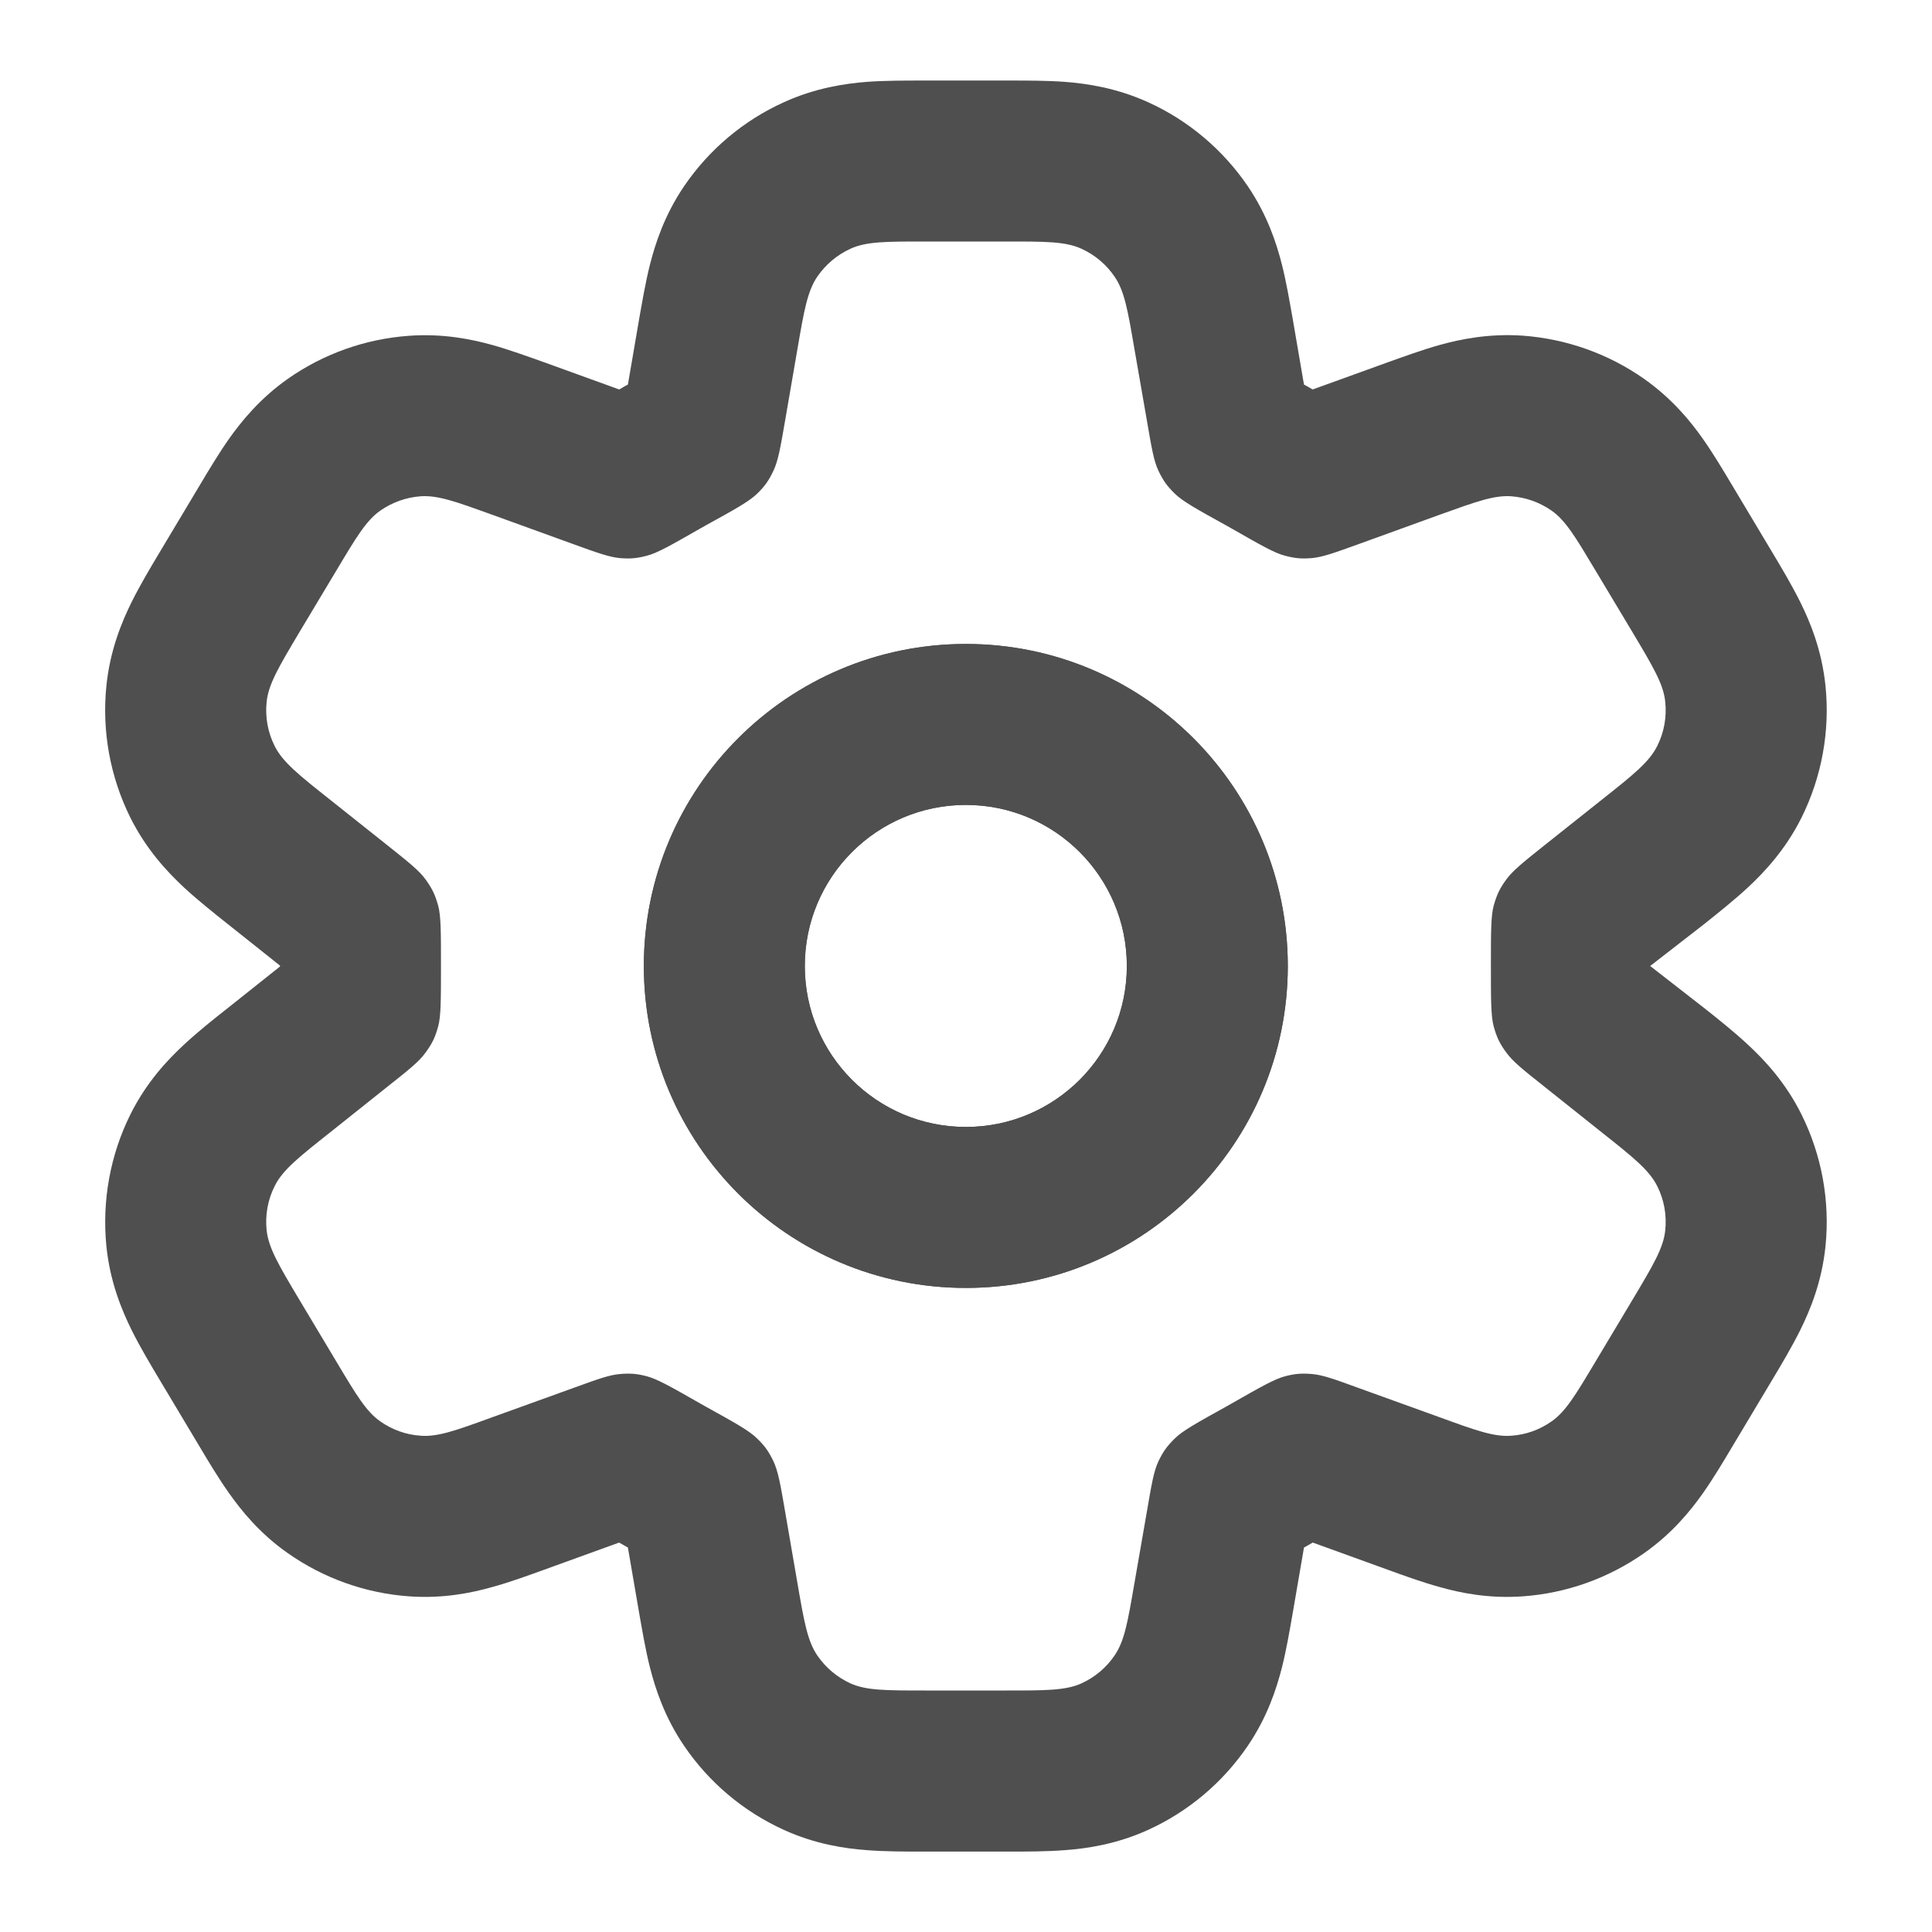 <svg width="16" height="16" viewBox="0 0 16 16" fill="none" xmlns="http://www.w3.org/2000/svg">
<g clip-path="url(#clip0_136_6564)">
<path fill-rule="evenodd" clip-rule="evenodd" d="M7.999 5.333C6.526 5.333 5.332 6.527 5.332 8C5.332 9.472 6.526 10.666 7.999 10.666C9.471 10.666 10.665 9.472 10.665 8C10.665 6.527 9.471 5.333 7.999 5.333ZM6.665 8C6.665 7.263 7.262 6.666 7.999 6.666C8.735 6.666 9.332 7.263 9.332 8C9.332 8.736 8.735 9.333 7.999 9.333C7.262 9.333 6.665 8.736 6.665 8Z" fill="#4F4F4F"/>
<path fill-rule="evenodd" clip-rule="evenodd" d="M7.999 5.333C6.526 5.333 5.332 6.527 5.332 8C5.332 9.472 6.526 10.666 7.999 10.666C9.471 10.666 10.665 9.472 10.665 8C10.665 6.527 9.471 5.333 7.999 5.333ZM6.665 8C6.665 7.263 7.262 6.666 7.999 6.666C8.735 6.666 9.332 7.263 9.332 8C9.332 8.736 8.735 9.333 7.999 9.333C7.262 9.333 6.665 8.736 6.665 8Z" fill="#4F4F4F"/>
<path fill-rule="evenodd" clip-rule="evenodd" d="M7.178 0.678C7.328 0.667 7.497 0.667 7.634 0.667H8.365C8.503 0.667 8.671 0.667 8.821 0.678C8.999 0.692 9.245 0.727 9.509 0.847C9.842 0.998 10.127 1.239 10.333 1.541C10.496 1.781 10.572 2.017 10.616 2.19C10.653 2.336 10.681 2.502 10.705 2.637L10.799 3.185L10.801 3.186C10.824 3.198 10.847 3.211 10.87 3.225L10.872 3.225L11.497 2.999C11.623 2.954 11.779 2.897 11.922 2.857C12.091 2.81 12.33 2.76 12.614 2.78C12.974 2.807 13.32 2.93 13.615 3.137C13.848 3.301 14.002 3.491 14.103 3.635C14.188 3.756 14.273 3.898 14.342 4.014L14.677 4.574C14.75 4.696 14.839 4.845 14.908 4.984C14.989 5.147 15.088 5.383 15.118 5.681C15.156 6.055 15.087 6.433 14.92 6.77C14.787 7.037 14.611 7.223 14.477 7.348C14.364 7.453 14.228 7.561 14.117 7.65L13.666 8L14.117 8.351C14.228 8.439 14.364 8.547 14.477 8.653C14.611 8.777 14.787 8.963 14.92 9.231C15.087 9.568 15.156 9.946 15.118 10.32C15.088 10.617 14.989 10.854 14.908 11.017C14.839 11.156 14.75 11.305 14.677 11.427L14.342 11.987C14.273 12.103 14.188 12.245 14.103 12.366C14.002 12.509 13.848 12.7 13.615 12.863C13.32 13.07 12.974 13.194 12.614 13.22C12.33 13.241 12.091 13.191 11.922 13.143C11.779 13.104 11.623 13.047 11.496 13.001L10.872 12.775L10.87 12.776C10.847 12.789 10.824 12.802 10.801 12.815L10.799 12.816L10.705 13.363C10.681 13.499 10.653 13.665 10.616 13.811C10.572 13.983 10.496 14.22 10.333 14.459C10.127 14.762 9.842 15.002 9.509 15.154C9.245 15.274 8.999 15.309 8.821 15.322C8.671 15.334 8.503 15.334 8.365 15.334H7.634C7.497 15.334 7.328 15.334 7.178 15.322C7 15.309 6.754 15.274 6.491 15.154C6.157 15.002 5.872 14.762 5.666 14.459C5.503 14.22 5.427 13.983 5.383 13.811C5.346 13.665 5.318 13.499 5.294 13.363L5.2 12.816L5.198 12.815C5.175 12.802 5.152 12.789 5.129 12.776L5.127 12.775L4.503 13.001C4.376 13.047 4.22 13.104 4.077 13.143C3.908 13.191 3.669 13.241 3.385 13.22C3.025 13.194 2.679 13.07 2.384 12.863C2.151 12.7 1.998 12.509 1.897 12.366C1.811 12.245 1.726 12.103 1.657 11.987L1.322 11.427C1.249 11.305 1.16 11.156 1.091 11.017C1.01 10.854 0.911 10.617 0.881 10.32C0.844 9.946 0.912 9.568 1.079 9.231C1.212 8.963 1.388 8.777 1.522 8.653C1.635 8.547 1.771 8.439 1.883 8.351L2.319 8.004V7.997L1.883 7.65C1.771 7.561 1.635 7.453 1.522 7.348C1.388 7.223 1.212 7.037 1.079 6.77C0.912 6.433 0.843 6.055 0.881 5.681C0.911 5.383 1.01 5.147 1.091 4.984C1.16 4.845 1.249 4.696 1.322 4.574L1.657 4.014C1.726 3.898 1.811 3.756 1.896 3.635C1.998 3.491 2.151 3.301 2.384 3.137C2.679 2.93 3.025 2.807 3.385 2.781C3.669 2.76 3.908 2.81 4.077 2.857C4.22 2.897 4.376 2.954 4.503 2.999L5.127 3.225L5.129 3.225C5.152 3.211 5.175 3.198 5.198 3.186L5.2 3.185L5.294 2.637C5.318 2.502 5.346 2.336 5.383 2.19C5.427 2.017 5.503 1.781 5.666 1.541C5.872 1.239 6.157 0.998 6.491 0.847C6.754 0.727 7 0.692 7.178 0.678ZM9.395 2.891C9.34 2.571 9.313 2.411 9.231 2.292C9.163 2.191 9.068 2.111 8.956 2.06C8.825 2 8.662 2 8.338 2H7.661C7.337 2 7.174 2 7.043 2.06C6.932 2.111 6.837 2.191 6.768 2.292C6.687 2.411 6.659 2.571 6.604 2.891L6.5 3.494C6.463 3.709 6.444 3.817 6.405 3.899C6.366 3.981 6.335 4.025 6.271 4.088C6.205 4.152 6.085 4.219 5.843 4.352C5.825 4.362 5.808 4.372 5.79 4.382C5.559 4.514 5.444 4.58 5.358 4.602C5.274 4.624 5.222 4.629 5.135 4.622C5.047 4.614 4.948 4.579 4.75 4.507L4.074 4.262C3.775 4.154 3.625 4.1 3.483 4.11C3.363 4.119 3.248 4.16 3.149 4.229C3.033 4.311 2.951 4.448 2.788 4.721L2.481 5.233C2.309 5.522 2.223 5.666 2.208 5.814C2.195 5.939 2.218 6.065 2.274 6.177C2.34 6.31 2.471 6.415 2.735 6.624L3.218 7.008C3.386 7.142 3.47 7.209 3.522 7.28C3.579 7.358 3.603 7.408 3.629 7.501C3.652 7.586 3.652 7.724 3.652 8C3.652 8.276 3.652 8.414 3.629 8.5C3.603 8.593 3.579 8.643 3.522 8.72C3.47 8.792 3.386 8.859 3.218 8.992L2.735 9.377C2.471 9.586 2.34 9.69 2.274 9.824C2.218 9.936 2.195 10.062 2.208 10.187C2.223 10.334 2.309 10.479 2.481 10.767L2.788 11.28C2.951 11.553 3.033 11.69 3.149 11.771C3.248 11.841 3.363 11.882 3.483 11.89C3.625 11.901 3.775 11.847 4.074 11.738L4.75 11.494C4.948 11.422 5.047 11.386 5.135 11.379C5.222 11.372 5.274 11.376 5.358 11.398C5.444 11.421 5.559 11.486 5.79 11.618C5.808 11.628 5.825 11.638 5.843 11.648C6.085 11.782 6.205 11.848 6.27 11.913C6.335 11.976 6.366 12.02 6.405 12.101C6.444 12.184 6.463 12.291 6.5 12.507L6.604 13.11C6.659 13.43 6.687 13.589 6.768 13.709C6.837 13.81 6.932 13.89 7.043 13.941C7.174 14 7.337 14 7.661 14H8.338C8.662 14 8.825 14 8.956 13.941C9.068 13.89 9.163 13.81 9.231 13.709C9.313 13.589 9.34 13.43 9.395 13.11L9.5 12.507C9.537 12.291 9.555 12.184 9.594 12.101C9.633 12.02 9.665 11.976 9.729 11.913C9.794 11.848 9.915 11.782 10.156 11.648C10.174 11.638 10.191 11.628 10.209 11.618C10.44 11.486 10.555 11.421 10.641 11.398C10.725 11.376 10.778 11.372 10.864 11.379C10.953 11.386 11.052 11.422 11.249 11.494L11.925 11.738C12.224 11.847 12.374 11.901 12.516 11.89C12.636 11.882 12.751 11.841 12.85 11.771C12.966 11.69 13.048 11.553 13.211 11.28L13.518 10.767C13.69 10.479 13.777 10.334 13.791 10.187C13.804 10.062 13.781 9.936 13.725 9.824C13.659 9.691 13.528 9.586 13.264 9.377L12.781 8.992C12.613 8.859 12.53 8.792 12.477 8.72C12.42 8.643 12.396 8.593 12.37 8.5C12.347 8.414 12.347 8.276 12.347 8C12.347 7.724 12.347 7.586 12.37 7.501C12.396 7.408 12.42 7.358 12.477 7.28C12.53 7.209 12.613 7.142 12.781 7.008L13.264 6.624C13.528 6.415 13.659 6.31 13.725 6.177C13.781 6.065 13.804 5.939 13.791 5.814C13.777 5.666 13.69 5.522 13.518 5.233L13.211 4.721C13.048 4.448 12.966 4.311 12.85 4.229C12.751 4.16 12.636 4.119 12.516 4.11C12.374 4.1 12.225 4.154 11.925 4.262L11.249 4.507C11.052 4.578 10.953 4.614 10.864 4.622C10.778 4.629 10.725 4.624 10.641 4.602C10.555 4.58 10.44 4.514 10.209 4.382C10.191 4.372 10.174 4.362 10.156 4.352C9.915 4.219 9.794 4.152 9.729 4.088C9.665 4.025 9.633 3.981 9.594 3.899C9.555 3.817 9.537 3.709 9.5 3.494L9.395 2.891Z" fill="#4F4F4F"/>
</g>
<defs>
<clipPath id="clip0_136_6564">
<rect width="16" height="16" fill="white"/>
</clipPath>
</defs>
</svg>
